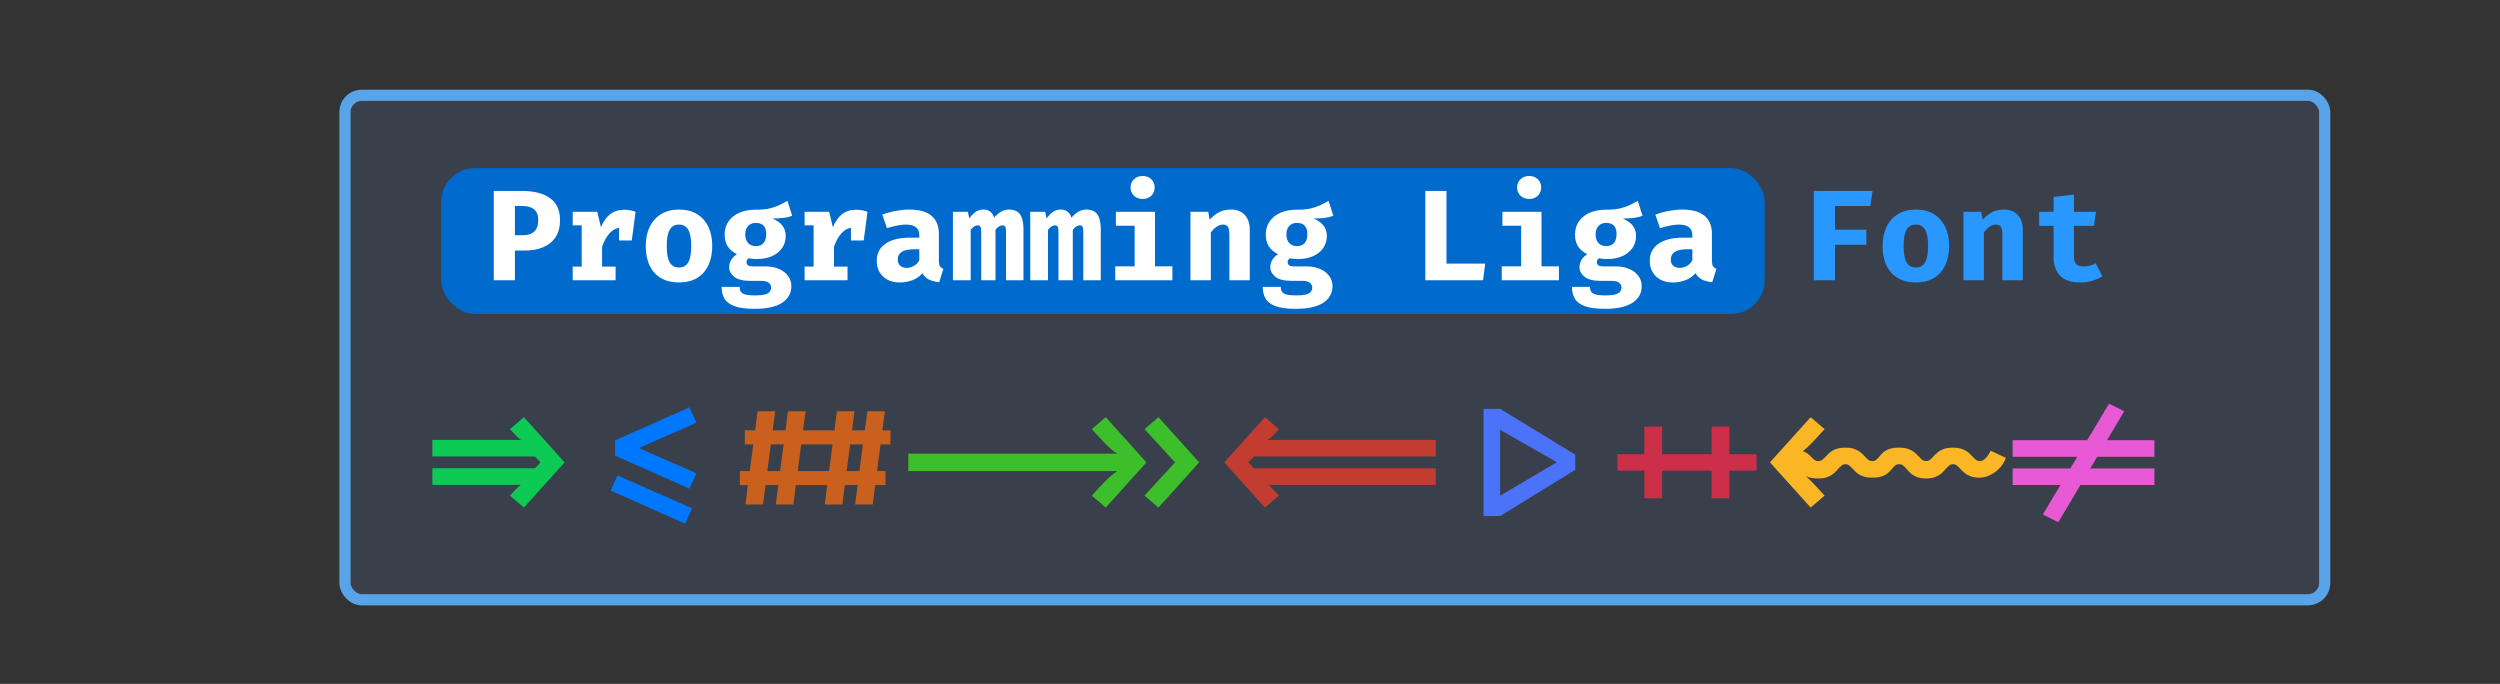 <svg width="223" height="61" viewBox="0 0 223 61" fill="none" xmlns="http://www.w3.org/2000/svg">
<rect x="0" y="0" width="223" height="61" fill="#333333" stroke="none"/>
<rect x="30.771" y="8.5" width="176.593" height="45" rx="1.5" fill="#4F6F9F" fill-opacity="0.23" stroke="#59A3E8"/>
<rect x="39.353" y="15" width="118.059" height="13" rx="3" fill="#006ACD"/>
<path d="M48.011 19.63C48.011 19.346 47.957 19.112 47.85 18.928C47.746 18.74 47.587 18.602 47.373 18.514C47.162 18.422 46.895 18.376 46.574 18.376H45.929V20.981H46.671C46.951 20.981 47.191 20.933 47.39 20.837C47.589 20.741 47.743 20.594 47.85 20.394C47.957 20.195 48.011 19.94 48.011 19.63ZM49.955 19.624C49.955 20.241 49.822 20.751 49.558 21.153C49.293 21.556 48.923 21.857 48.448 22.056C47.973 22.252 47.421 22.349 46.792 22.349H45.929V25H44.044V17.03H46.55C47.632 17.03 48.469 17.245 49.063 17.674C49.657 18.104 49.955 18.754 49.955 19.624ZM51.083 25V23.781H51.888V20.101H51.083V18.893H53.273L53.607 20.268C53.825 19.743 54.103 19.352 54.441 19.095C54.782 18.838 55.198 18.709 55.688 18.709C55.895 18.709 56.08 18.727 56.24 18.761C56.401 18.792 56.553 18.836 56.695 18.893L56.143 20.394C56.032 20.364 55.92 20.341 55.809 20.325C55.698 20.31 55.575 20.302 55.441 20.302C55.043 20.302 54.692 20.465 54.389 20.791C54.09 21.117 53.862 21.531 53.705 22.033V23.781H54.912V25H51.083ZM55.217 21.447V19.664L55.487 18.893H56.695L56.355 21.447H55.217ZM60.566 18.692C61.194 18.692 61.729 18.826 62.17 19.095C62.611 19.363 62.948 19.741 63.182 20.227C63.416 20.71 63.533 21.278 63.533 21.93C63.533 22.608 63.414 23.193 63.176 23.683C62.942 24.17 62.605 24.544 62.164 24.805C61.723 25.065 61.191 25.195 60.566 25.195C59.945 25.195 59.412 25.067 58.967 24.81C58.526 24.553 58.187 24.182 57.95 23.695C57.716 23.208 57.599 22.623 57.599 21.941C57.599 21.293 57.716 20.726 57.95 20.239C58.187 19.752 58.526 19.373 58.967 19.101C59.412 18.828 59.945 18.692 60.566 18.692ZM60.566 20.032C60.194 20.032 59.918 20.185 59.738 20.492C59.561 20.795 59.473 21.278 59.473 21.941C59.473 22.616 59.561 23.104 59.738 23.407C59.918 23.71 60.194 23.861 60.566 23.861C60.938 23.861 61.212 23.71 61.388 23.407C61.568 23.104 61.658 22.612 61.658 21.93C61.658 21.27 61.568 20.789 61.388 20.486C61.212 20.183 60.938 20.032 60.566 20.032ZM70.239 17.916L70.664 19.25C70.449 19.334 70.198 19.396 69.911 19.434C69.623 19.472 69.288 19.491 68.904 19.491C69.288 19.656 69.579 19.861 69.778 20.107C69.982 20.348 70.083 20.666 70.083 21.061C70.083 21.456 69.978 21.809 69.767 22.119C69.556 22.426 69.257 22.667 68.87 22.844C68.483 23.02 68.025 23.108 67.496 23.108C67.365 23.108 67.243 23.102 67.128 23.091C67.013 23.079 66.9 23.062 66.788 23.039C66.723 23.074 66.674 23.124 66.639 23.189C66.605 23.254 66.587 23.321 66.587 23.39C66.587 23.486 66.626 23.572 66.702 23.649C66.783 23.725 66.969 23.764 67.26 23.764H68.26C68.736 23.764 69.146 23.84 69.491 23.994C69.84 24.147 70.11 24.356 70.302 24.62C70.493 24.885 70.589 25.188 70.589 25.529C70.589 26.154 70.315 26.646 69.767 27.007C69.219 27.367 68.404 27.547 67.323 27.547C66.541 27.547 65.936 27.467 65.506 27.306C65.081 27.149 64.784 26.922 64.615 26.627C64.45 26.336 64.368 25.989 64.368 25.587H65.978C65.978 25.763 66.012 25.907 66.081 26.018C66.154 26.133 66.29 26.217 66.49 26.271C66.693 26.324 66.986 26.351 67.369 26.351C67.756 26.351 68.052 26.321 68.255 26.259C68.458 26.198 68.596 26.114 68.669 26.006C68.745 25.903 68.784 25.786 68.784 25.655C68.784 25.475 68.713 25.33 68.571 25.218C68.429 25.107 68.205 25.052 67.898 25.052H66.927C66.267 25.052 65.788 24.931 65.489 24.689C65.19 24.444 65.04 24.159 65.04 23.833C65.04 23.607 65.1 23.392 65.219 23.189C65.341 22.986 65.512 22.815 65.731 22.677C65.34 22.47 65.06 22.227 64.891 21.947C64.722 21.663 64.638 21.324 64.638 20.929C64.638 20.469 64.755 20.074 64.989 19.744C65.223 19.411 65.545 19.154 65.955 18.974C66.369 18.794 66.84 18.704 67.369 18.704C67.825 18.711 68.222 18.681 68.559 18.612C68.897 18.539 69.2 18.441 69.468 18.319C69.736 18.192 69.993 18.058 70.239 17.916ZM67.415 19.883C67.128 19.883 66.9 19.974 66.731 20.159C66.562 20.339 66.478 20.588 66.478 20.906C66.478 21.243 66.564 21.502 66.737 21.682C66.909 21.862 67.135 21.953 67.415 21.953C67.718 21.953 67.948 21.862 68.105 21.682C68.266 21.502 68.347 21.236 68.347 20.883C68.347 20.542 68.268 20.291 68.111 20.13C67.954 19.965 67.722 19.883 67.415 19.883ZM71.769 25V23.781H72.574V20.101H71.769V18.893H73.96L74.293 20.268C74.512 19.743 74.79 19.352 75.127 19.095C75.468 18.838 75.884 18.709 76.375 18.709C76.582 18.709 76.766 18.727 76.927 18.761C77.088 18.792 77.239 18.836 77.381 18.893L76.829 20.394C76.718 20.364 76.607 20.341 76.496 20.325C76.385 20.31 76.262 20.302 76.128 20.302C75.729 20.302 75.378 20.465 75.076 20.791C74.776 21.117 74.548 21.531 74.391 22.033V23.781H75.599V25H71.769ZM75.903 21.447V19.664L76.174 18.893H77.381L77.042 21.447H75.903ZM83.748 23.241C83.748 23.471 83.778 23.637 83.84 23.741C83.905 23.844 84.008 23.923 84.15 23.977L83.776 25.172C83.416 25.138 83.111 25.059 82.862 24.937C82.617 24.81 82.423 24.62 82.281 24.367C82.048 24.647 81.749 24.856 81.385 24.994C81.02 25.128 80.648 25.195 80.269 25.195C79.64 25.195 79.138 25.017 78.763 24.661C78.391 24.3 78.205 23.838 78.205 23.275C78.205 22.612 78.463 22.1 78.981 21.74C79.502 21.379 80.234 21.199 81.177 21.199H82V20.969C82 20.651 81.896 20.415 81.689 20.262C81.486 20.109 81.187 20.032 80.792 20.032C80.597 20.032 80.346 20.061 80.039 20.118C79.732 20.172 79.426 20.25 79.119 20.354L78.699 19.146C79.094 18.997 79.504 18.884 79.93 18.807C80.359 18.731 80.742 18.692 81.08 18.692C81.988 18.692 82.659 18.878 83.092 19.25C83.529 19.618 83.748 20.151 83.748 20.849V23.241ZM80.896 23.896C81.091 23.896 81.296 23.838 81.511 23.724C81.726 23.605 81.889 23.438 82 23.223V22.234H81.551C81.045 22.234 80.673 22.313 80.436 22.47C80.198 22.623 80.079 22.849 80.079 23.148C80.079 23.382 80.15 23.566 80.292 23.701C80.438 23.831 80.639 23.896 80.896 23.896ZM90.016 18.692C90.308 18.692 90.547 18.754 90.735 18.876C90.923 18.999 91.063 19.192 91.155 19.457C91.247 19.718 91.293 20.059 91.293 20.48V25H89.735V20.688C89.735 20.473 89.714 20.321 89.671 20.233C89.633 20.145 89.553 20.101 89.43 20.101C89.334 20.101 89.234 20.13 89.131 20.187C89.031 20.241 88.92 20.344 88.797 20.498V25H87.521V20.688C87.521 20.473 87.5 20.321 87.458 20.233C87.419 20.145 87.339 20.101 87.216 20.101C87.12 20.101 87.021 20.13 86.917 20.187C86.818 20.241 86.706 20.344 86.584 20.498V25H85.002V18.893H86.337L86.457 19.486C86.649 19.225 86.843 19.028 87.038 18.893C87.234 18.759 87.465 18.692 87.734 18.692C87.964 18.692 88.159 18.752 88.32 18.87C88.485 18.985 88.602 19.168 88.671 19.417C88.855 19.202 89.058 19.028 89.281 18.893C89.503 18.759 89.748 18.692 90.016 18.692ZM96.912 18.692C97.203 18.692 97.443 18.754 97.631 18.876C97.819 18.999 97.959 19.192 98.05 19.457C98.142 19.718 98.189 20.059 98.189 20.48V25H96.63V20.688C96.63 20.473 96.609 20.321 96.567 20.233C96.529 20.145 96.448 20.101 96.326 20.101C96.23 20.101 96.13 20.13 96.026 20.187C95.927 20.241 95.816 20.344 95.693 20.498V25H94.416V20.688C94.416 20.473 94.395 20.321 94.353 20.233C94.315 20.145 94.234 20.101 94.112 20.101C94.016 20.101 93.916 20.13 93.813 20.187C93.713 20.241 93.602 20.344 93.479 20.498V25H91.898V18.893H93.232L93.353 19.486C93.544 19.225 93.738 19.028 93.933 18.893C94.129 18.759 94.361 18.692 94.629 18.692C94.859 18.692 95.055 18.752 95.216 18.87C95.381 18.985 95.498 19.168 95.567 19.417C95.751 19.202 95.954 19.028 96.176 18.893C96.398 18.759 96.644 18.692 96.912 18.692ZM103.026 18.893V23.758H104.578V25H99.478V23.758H101.209V20.136H99.535V18.893H103.026ZM101.927 15.697C102.242 15.697 102.498 15.794 102.698 15.99C102.897 16.185 102.997 16.429 102.997 16.72C102.997 17.011 102.897 17.257 102.698 17.456C102.498 17.651 102.242 17.749 101.927 17.749C101.609 17.749 101.348 17.651 101.145 17.456C100.946 17.257 100.846 17.011 100.846 16.72C100.846 16.429 100.946 16.185 101.145 15.99C101.348 15.794 101.609 15.697 101.927 15.697ZM106.189 25V18.893H107.776L107.903 19.601C108.175 19.294 108.462 19.066 108.765 18.916C109.068 18.767 109.413 18.692 109.8 18.692C110.322 18.692 110.732 18.851 111.031 19.169C111.33 19.488 111.479 19.936 111.479 20.515V25H109.662V21.038C109.662 20.789 109.645 20.592 109.611 20.446C109.576 20.297 109.515 20.191 109.427 20.13C109.342 20.065 109.225 20.032 109.076 20.032C108.949 20.032 108.825 20.061 108.702 20.118C108.583 20.172 108.466 20.25 108.351 20.354C108.236 20.457 108.121 20.582 108.006 20.728V25H106.189ZM118.507 17.916L118.933 19.25C118.718 19.334 118.467 19.396 118.179 19.434C117.892 19.472 117.556 19.491 117.173 19.491C117.556 19.656 117.848 19.861 118.047 20.107C118.25 20.348 118.352 20.666 118.352 21.061C118.352 21.456 118.246 21.809 118.036 22.119C117.825 22.426 117.526 22.667 117.139 22.844C116.751 23.02 116.293 23.108 115.764 23.108C115.634 23.108 115.511 23.102 115.396 23.091C115.281 23.079 115.168 23.062 115.057 23.039C114.992 23.074 114.942 23.124 114.908 23.189C114.873 23.254 114.856 23.321 114.856 23.39C114.856 23.486 114.894 23.572 114.971 23.649C115.051 23.725 115.237 23.764 115.529 23.764H116.529C117.004 23.764 117.415 23.84 117.76 23.994C118.108 24.147 118.379 24.356 118.57 24.62C118.762 24.885 118.858 25.188 118.858 25.529C118.858 26.154 118.584 26.646 118.036 27.007C117.487 27.367 116.673 27.547 115.592 27.547C114.81 27.547 114.204 27.467 113.775 27.306C113.349 27.149 113.052 26.922 112.884 26.627C112.719 26.336 112.636 25.989 112.636 25.587H114.246C114.246 25.763 114.281 25.907 114.35 26.018C114.423 26.133 114.559 26.217 114.758 26.271C114.961 26.324 115.254 26.351 115.638 26.351C116.025 26.351 116.32 26.321 116.523 26.259C116.726 26.198 116.864 26.114 116.937 26.006C117.014 25.903 117.052 25.786 117.052 25.655C117.052 25.475 116.981 25.33 116.84 25.218C116.698 25.107 116.473 25.052 116.167 25.052H115.195C114.536 25.052 114.057 24.931 113.758 24.689C113.459 24.444 113.309 24.159 113.309 23.833C113.309 23.607 113.368 23.392 113.487 23.189C113.61 22.986 113.781 22.815 113.999 22.677C113.608 22.47 113.328 22.227 113.16 21.947C112.991 21.663 112.907 21.324 112.907 20.929C112.907 20.469 113.023 20.074 113.257 19.744C113.491 19.411 113.813 19.154 114.223 18.974C114.637 18.794 115.109 18.704 115.638 18.704C116.094 18.711 116.491 18.681 116.828 18.612C117.165 18.539 117.468 18.441 117.737 18.319C118.005 18.192 118.262 18.058 118.507 17.916ZM115.684 19.883C115.396 19.883 115.168 19.974 115 20.159C114.831 20.339 114.747 20.588 114.747 20.906C114.747 21.243 114.833 21.502 115.005 21.682C115.178 21.862 115.404 21.953 115.684 21.953C115.987 21.953 116.217 21.862 116.374 21.682C116.535 21.502 116.615 21.236 116.615 20.883C116.615 20.542 116.537 20.291 116.38 20.13C116.222 19.965 115.99 19.883 115.684 19.883ZM127.14 25V17.03H129.026V23.511H132.482L132.287 25H127.14ZM137.503 18.893V23.758H139.056V25H133.955V23.758H135.686V20.136H134.013V18.893H137.503ZM136.405 15.697C136.719 15.697 136.976 15.794 137.175 15.99C137.375 16.185 137.474 16.429 137.474 16.72C137.474 17.011 137.375 17.257 137.175 17.456C136.976 17.651 136.719 17.749 136.405 17.749C136.087 17.749 135.826 17.651 135.623 17.456C135.424 17.257 135.324 17.011 135.324 16.72C135.324 16.429 135.424 16.185 135.623 15.99C135.826 15.794 136.087 15.697 136.405 15.697ZM146.089 17.916L146.515 19.25C146.3 19.334 146.049 19.396 145.761 19.434C145.474 19.472 145.138 19.491 144.755 19.491C145.138 19.656 145.43 19.861 145.629 20.107C145.832 20.348 145.934 20.666 145.934 21.061C145.934 21.456 145.828 21.809 145.618 22.119C145.407 22.426 145.108 22.667 144.721 22.844C144.333 23.02 143.875 23.108 143.346 23.108C143.216 23.108 143.093 23.102 142.978 23.091C142.863 23.079 142.75 23.062 142.639 23.039C142.574 23.074 142.524 23.124 142.49 23.189C142.455 23.254 142.438 23.321 142.438 23.39C142.438 23.486 142.476 23.572 142.553 23.649C142.633 23.725 142.819 23.764 143.111 23.764H144.111C144.586 23.764 144.997 23.84 145.342 23.994C145.69 24.147 145.961 24.356 146.152 24.62C146.344 24.885 146.44 25.188 146.44 25.529C146.44 26.154 146.166 26.646 145.618 27.007C145.069 27.367 144.255 27.547 143.174 27.547C142.392 27.547 141.786 27.467 141.357 27.306C140.931 27.149 140.634 26.922 140.466 26.627C140.301 26.336 140.218 25.989 140.218 25.587H141.828C141.828 25.763 141.863 25.907 141.932 26.018C142.005 26.133 142.141 26.217 142.34 26.271C142.543 26.324 142.837 26.351 143.22 26.351C143.607 26.351 143.902 26.321 144.105 26.259C144.309 26.198 144.447 26.114 144.519 26.006C144.596 25.903 144.634 25.786 144.634 25.655C144.634 25.475 144.563 25.33 144.422 25.218C144.28 25.107 144.056 25.052 143.749 25.052H142.777C142.118 25.052 141.639 24.931 141.34 24.689C141.041 24.444 140.891 24.159 140.891 23.833C140.891 23.607 140.951 23.392 141.069 23.189C141.192 22.986 141.363 22.815 141.581 22.677C141.19 22.47 140.91 22.227 140.742 21.947C140.573 21.663 140.489 21.324 140.489 20.929C140.489 20.469 140.606 20.074 140.839 19.744C141.073 19.411 141.395 19.154 141.805 18.974C142.219 18.794 142.691 18.704 143.22 18.704C143.676 18.711 144.073 18.681 144.41 18.612C144.747 18.539 145.05 18.441 145.319 18.319C145.587 18.192 145.844 18.058 146.089 17.916ZM143.266 19.883C142.978 19.883 142.75 19.974 142.582 20.159C142.413 20.339 142.329 20.588 142.329 20.906C142.329 21.243 142.415 21.502 142.587 21.682C142.76 21.862 142.986 21.953 143.266 21.953C143.569 21.953 143.799 21.862 143.956 21.682C144.117 21.502 144.197 21.236 144.197 20.883C144.197 20.542 144.119 20.291 143.962 20.13C143.804 19.965 143.573 19.883 143.266 19.883ZM152.703 23.241C152.703 23.471 152.734 23.637 152.795 23.741C152.86 23.844 152.964 23.923 153.105 23.977L152.732 25.172C152.371 25.138 152.067 25.059 151.817 24.937C151.572 24.81 151.378 24.62 151.237 24.367C151.003 24.647 150.704 24.856 150.34 24.994C149.975 25.128 149.604 25.195 149.224 25.195C148.595 25.195 148.093 25.017 147.718 24.661C147.346 24.3 147.16 23.838 147.16 23.275C147.16 22.612 147.419 22.1 147.936 21.74C148.457 21.379 149.19 21.199 150.133 21.199H150.955V20.969C150.955 20.651 150.851 20.415 150.644 20.262C150.441 20.109 150.142 20.032 149.747 20.032C149.552 20.032 149.301 20.061 148.994 20.118C148.687 20.172 148.381 20.25 148.074 20.354L147.654 19.146C148.049 18.997 148.459 18.884 148.885 18.807C149.314 18.731 149.698 18.692 150.035 18.692C150.943 18.692 151.614 18.878 152.047 19.25C152.484 19.618 152.703 20.151 152.703 20.849V23.241ZM149.851 23.896C150.046 23.896 150.251 23.838 150.466 23.724C150.681 23.605 150.844 23.438 150.955 23.223V22.234H150.506C150 22.234 149.629 22.313 149.391 22.47C149.153 22.623 149.034 22.849 149.034 23.148C149.034 23.382 149.105 23.566 149.247 23.701C149.393 23.831 149.594 23.896 149.851 23.896Z" fill="white"/>
<path d="M163.682 18.376V20.486H166.477V21.837H163.682V25H161.79V17.03H167.029L166.833 18.376H163.682ZM170.894 18.692C171.523 18.692 172.057 18.826 172.498 19.095C172.939 19.363 173.276 19.741 173.51 20.227C173.744 20.71 173.861 21.278 173.861 21.93C173.861 22.608 173.742 23.193 173.504 23.683C173.271 24.17 172.933 24.544 172.492 24.805C172.052 25.065 171.519 25.195 170.894 25.195C170.273 25.195 169.74 25.067 169.295 24.81C168.855 24.553 168.515 24.182 168.278 23.695C168.044 23.208 167.927 22.623 167.927 21.941C167.927 21.293 168.044 20.726 168.278 20.239C168.515 19.752 168.855 19.373 169.295 19.101C169.74 18.828 170.273 18.692 170.894 18.692ZM170.894 20.032C170.522 20.032 170.246 20.185 170.066 20.492C169.89 20.795 169.801 21.278 169.801 21.941C169.801 22.616 169.89 23.104 170.066 23.407C170.246 23.71 170.522 23.861 170.894 23.861C171.266 23.861 171.54 23.71 171.716 23.407C171.896 23.104 171.986 22.612 171.986 21.93C171.986 21.27 171.896 20.789 171.716 20.486C171.54 20.183 171.266 20.032 170.894 20.032ZM175.144 25V18.893H176.731L176.858 19.601C177.13 19.294 177.418 19.066 177.72 18.916C178.023 18.767 178.368 18.692 178.755 18.692C179.277 18.692 179.687 18.851 179.986 19.169C180.285 19.488 180.434 19.936 180.434 20.515V25H178.617V21.038C178.617 20.789 178.6 20.592 178.566 20.446C178.531 20.297 178.47 20.191 178.382 20.13C178.297 20.065 178.18 20.032 178.031 20.032C177.904 20.032 177.78 20.061 177.657 20.118C177.538 20.172 177.421 20.25 177.306 20.354C177.191 20.457 177.076 20.582 176.961 20.728V25H175.144ZM187.537 24.643C187.299 24.797 187.012 24.927 186.674 25.035C186.337 25.142 185.958 25.195 185.536 25.195C184.739 25.195 184.146 24.992 183.759 24.586C183.372 24.176 183.178 23.62 183.178 22.919V20.147H181.896V18.893H183.178V17.571L184.995 17.352V18.893H186.962L186.784 20.147H184.995V22.919C184.995 23.221 185.064 23.438 185.202 23.568C185.34 23.699 185.561 23.764 185.864 23.764C186.078 23.764 186.274 23.739 186.45 23.689C186.63 23.635 186.791 23.568 186.933 23.488L187.537 24.643Z" fill="#2897FF"/>
<path d="M38.571 40.716V39.24H44.589V40.716H38.571ZM38.571 43.248V41.772H44.589V43.248H38.571ZM44.224 40.716V39.24H48.215V40.716H44.224ZM44.224 43.248V41.772H48.215V43.248H44.224ZM46.733 37.212L50.362 41.244L46.733 45.276L45.49 44.208L45.928 43.734C46.001 43.646 46.078 43.562 46.163 43.482C46.251 43.398 46.358 43.318 46.486 43.242L47.728 41.766L48.215 41.244L47.728 40.722L46.486 39.246C46.358 39.166 46.251 39.086 46.163 39.006C46.078 38.926 46.001 38.842 45.928 38.754L45.49 38.28L46.733 37.212Z" fill="#0DCA55"/>
<path d="M62.113 42.216L61.507 43.59L54.865 40.644L55.483 39.3L62.113 42.216ZM61.723 45.336L61.117 46.716L54.469 43.752L55.087 42.414L61.723 45.336ZM62.113 37.71L55.483 40.626L54.865 40.644V39.282L61.507 36.33L62.113 37.71Z" fill="#0077FF"/>
<path d="M71.463 39.642L71.162 42.018H72.891V43.266H70.995L70.766 45H69.201L69.428 43.266H68.288L68.061 45H66.495L66.71 43.266H65.996V42.018H66.879L67.191 39.642H66.441V38.388H67.359L67.575 36.684H69.153L68.918 38.388H70.064L70.293 36.684H71.859L71.63 38.388H72.891V39.642H71.463ZM68.445 42.018H69.585L69.897 39.642H68.757L68.445 42.018ZM78.538 39.642L78.238 42.018H78.988V43.266H78.07L77.842 45H76.276L76.504 43.266H75.364L75.136 45H73.57L73.786 43.266H72.526V42.018H73.954L74.266 39.642H72.526V38.388H74.434L74.65 36.684H76.228L75.994 38.388H77.14L77.368 36.684H78.934L78.706 38.388H79.432V39.642H78.538ZM75.52 42.018H76.66L76.972 39.642H75.832L75.52 42.018Z" fill="#C9601E"/>
<path d="M81.023 42.018V40.47H87.041V42.018H81.023ZM86.676 42.018V40.47H94.116V42.018H86.676ZM100.947 42.018H93.627V40.47H100.947V42.018ZM103.335 37.212L106.965 41.244L103.335 45.276L102.093 44.208L104.817 41.244L102.093 38.28L103.335 37.212ZM98.631 37.212L102.261 41.244L98.631 45.276L97.389 44.208L98.229 43.296C98.473 43.032 98.711 42.794 98.943 42.582C99.171 42.366 99.413 42.178 99.669 42.018V40.47C99.413 40.31 99.171 40.124 98.943 39.912C98.711 39.696 98.473 39.456 98.229 39.192L97.389 38.28L98.631 37.212Z" fill="#3DBF2C"/>
<path d="M115.342 40.716H111.352V39.24H115.342V40.716ZM115.342 43.248H111.352V41.772H115.342V43.248ZM112.834 37.212L114.076 38.28L113.638 38.754C113.566 38.842 113.486 38.926 113.398 39.006C113.314 39.086 113.208 39.166 113.08 39.246L111.838 40.722L111.352 41.244L111.838 41.766L113.08 43.242C113.208 43.318 113.314 43.398 113.398 43.482C113.486 43.562 113.566 43.646 113.638 43.734L114.076 44.208L112.834 45.276L109.204 41.244L112.834 37.212ZM114.978 40.716V39.24H122.418V40.716H114.978ZM114.978 43.248V41.772H122.418V43.248H114.978ZM122.053 40.716V39.24H128.071V40.716H122.053ZM122.053 43.248V41.772H128.071V43.248H122.053Z" fill="#C33C30"/>
<path d="M133.81 36.468L140.512 40.554V41.91L133.81 46.032H132.334V36.468H133.81ZM133.81 44.214L138.874 41.232L133.81 38.34V44.214Z" fill="#4A73F9"/>
<path d="M148.26 41.982V44.448H146.676V41.982H144.27V40.518H146.676V38.052H148.26V40.518H152.676V38.052H154.26V40.518H156.678V41.982H154.26V44.448H152.676V41.982H148.26Z" fill="#CD2F49"/>
<path d="M162.202 41.13C162.338 41.13 162.456 41.09 162.556 41.01C162.656 40.93 162.76 40.83 162.868 40.71C162.972 40.59 163.096 40.47 163.24 40.35C163.384 40.23 163.564 40.13 163.78 40.05C163.996 39.97 164.27 39.93 164.602 39.93C164.93 39.93 165.204 39.97 165.424 40.05C165.64 40.13 165.82 40.23 165.964 40.35C166.108 40.47 166.234 40.59 166.342 40.71C166.446 40.83 166.548 40.93 166.648 41.01C166.748 41.09 166.866 41.13 167.002 41.13C167.146 41.13 167.266 41.09 167.362 41.01C167.458 40.93 167.554 40.83 167.65 40.71C167.742 40.59 167.856 40.47 167.992 40.35C168.128 40.23 168.308 40.13 168.532 40.05C168.756 39.97 169.046 39.93 169.402 39.93C169.73 39.93 170.004 39.97 170.224 40.05C170.444 40.13 170.626 40.23 170.77 40.35C170.914 40.47 171.04 40.59 171.148 40.71C171.252 40.83 171.354 40.93 171.454 41.01C171.554 41.09 171.67 41.13 171.802 41.13C171.938 41.13 172.056 41.09 172.156 41.01C172.256 40.93 172.358 40.83 172.462 40.71C172.57 40.59 172.696 40.47 172.84 40.35C172.984 40.23 173.164 40.13 173.38 40.05C173.596 39.97 173.87 39.93 174.202 39.93C174.53 39.93 174.802 39.97 175.018 40.05C175.238 40.13 175.42 40.23 175.564 40.35C175.708 40.47 175.832 40.59 175.936 40.71C176.044 40.83 176.148 40.93 176.248 41.01C176.348 41.09 176.466 41.13 176.602 41.13C176.786 41.13 176.966 41.036 177.142 40.848C177.318 40.66 177.456 40.446 177.556 40.206L178.924 40.836C178.804 41.188 178.614 41.498 178.354 41.766C178.098 42.03 177.814 42.236 177.502 42.384C177.19 42.532 176.89 42.606 176.602 42.606C176.27 42.606 175.996 42.566 175.78 42.486C175.564 42.406 175.384 42.306 175.24 42.186C175.096 42.066 174.97 41.946 174.862 41.826C174.758 41.706 174.656 41.606 174.556 41.526C174.456 41.446 174.338 41.406 174.202 41.406C174.07 41.406 173.952 41.45 173.848 41.538C173.748 41.622 173.644 41.728 173.536 41.856C173.432 41.98 173.308 42.106 173.164 42.234C173.02 42.358 172.838 42.464 172.618 42.552C172.402 42.636 172.13 42.678 171.802 42.678C171.47 42.678 171.198 42.636 170.986 42.552C170.77 42.464 170.592 42.358 170.452 42.234C170.312 42.106 170.19 41.98 170.086 41.856C169.982 41.728 169.878 41.622 169.774 41.538C169.67 41.45 169.546 41.406 169.402 41.406C169.258 41.406 169.138 41.446 169.042 41.526C168.946 41.606 168.852 41.706 168.76 41.826C168.664 41.946 168.548 42.066 168.412 42.186C168.276 42.306 168.096 42.406 167.872 42.486C167.648 42.566 167.358 42.606 167.002 42.606C166.67 42.606 166.396 42.566 166.18 42.486C165.964 42.406 165.784 42.306 165.64 42.186C165.496 42.066 165.372 41.946 165.268 41.826C165.16 41.706 165.056 41.606 164.956 41.526C164.856 41.446 164.738 41.406 164.602 41.406C164.47 41.406 164.354 41.45 164.254 41.538C164.15 41.622 164.046 41.728 163.942 41.856C163.834 41.98 163.708 42.106 163.564 42.234C163.42 42.358 163.24 42.464 163.024 42.552C162.804 42.636 162.53 42.678 162.202 42.678C161.846 42.678 161.558 42.644 161.338 42.576C161.118 42.504 160.94 42.418 160.804 42.318C160.668 42.214 160.546 42.114 160.438 42.018C160.33 41.918 160.212 41.838 160.084 41.778C159.952 41.718 159.78 41.698 159.568 41.718V40.134C159.968 40.098 160.294 40.11 160.546 40.17C160.798 40.226 161.002 40.306 161.158 40.41C161.31 40.514 161.438 40.622 161.542 40.734C161.642 40.842 161.742 40.936 161.842 41.016C161.938 41.092 162.058 41.13 162.202 41.13ZM161.512 37.212L162.754 38.28L161.914 39.192C161.67 39.456 161.434 39.696 161.206 39.912C160.974 40.124 160.73 40.31 160.474 40.47V42.018C160.73 42.178 160.974 42.366 161.206 42.582C161.434 42.794 161.67 43.032 161.914 43.296L162.754 44.208L161.512 45.276L157.882 41.244L161.512 37.212Z" fill="#FAB624"/>
<path d="M183.601 46.584L182.221 45.894L188.119 36.012L189.481 36.684L183.601 46.584ZM192.175 39.264V40.746H179.527V39.264H192.175ZM192.175 41.79V43.26H179.527V41.79H192.175Z" fill="#E859D5"/>
</svg>
